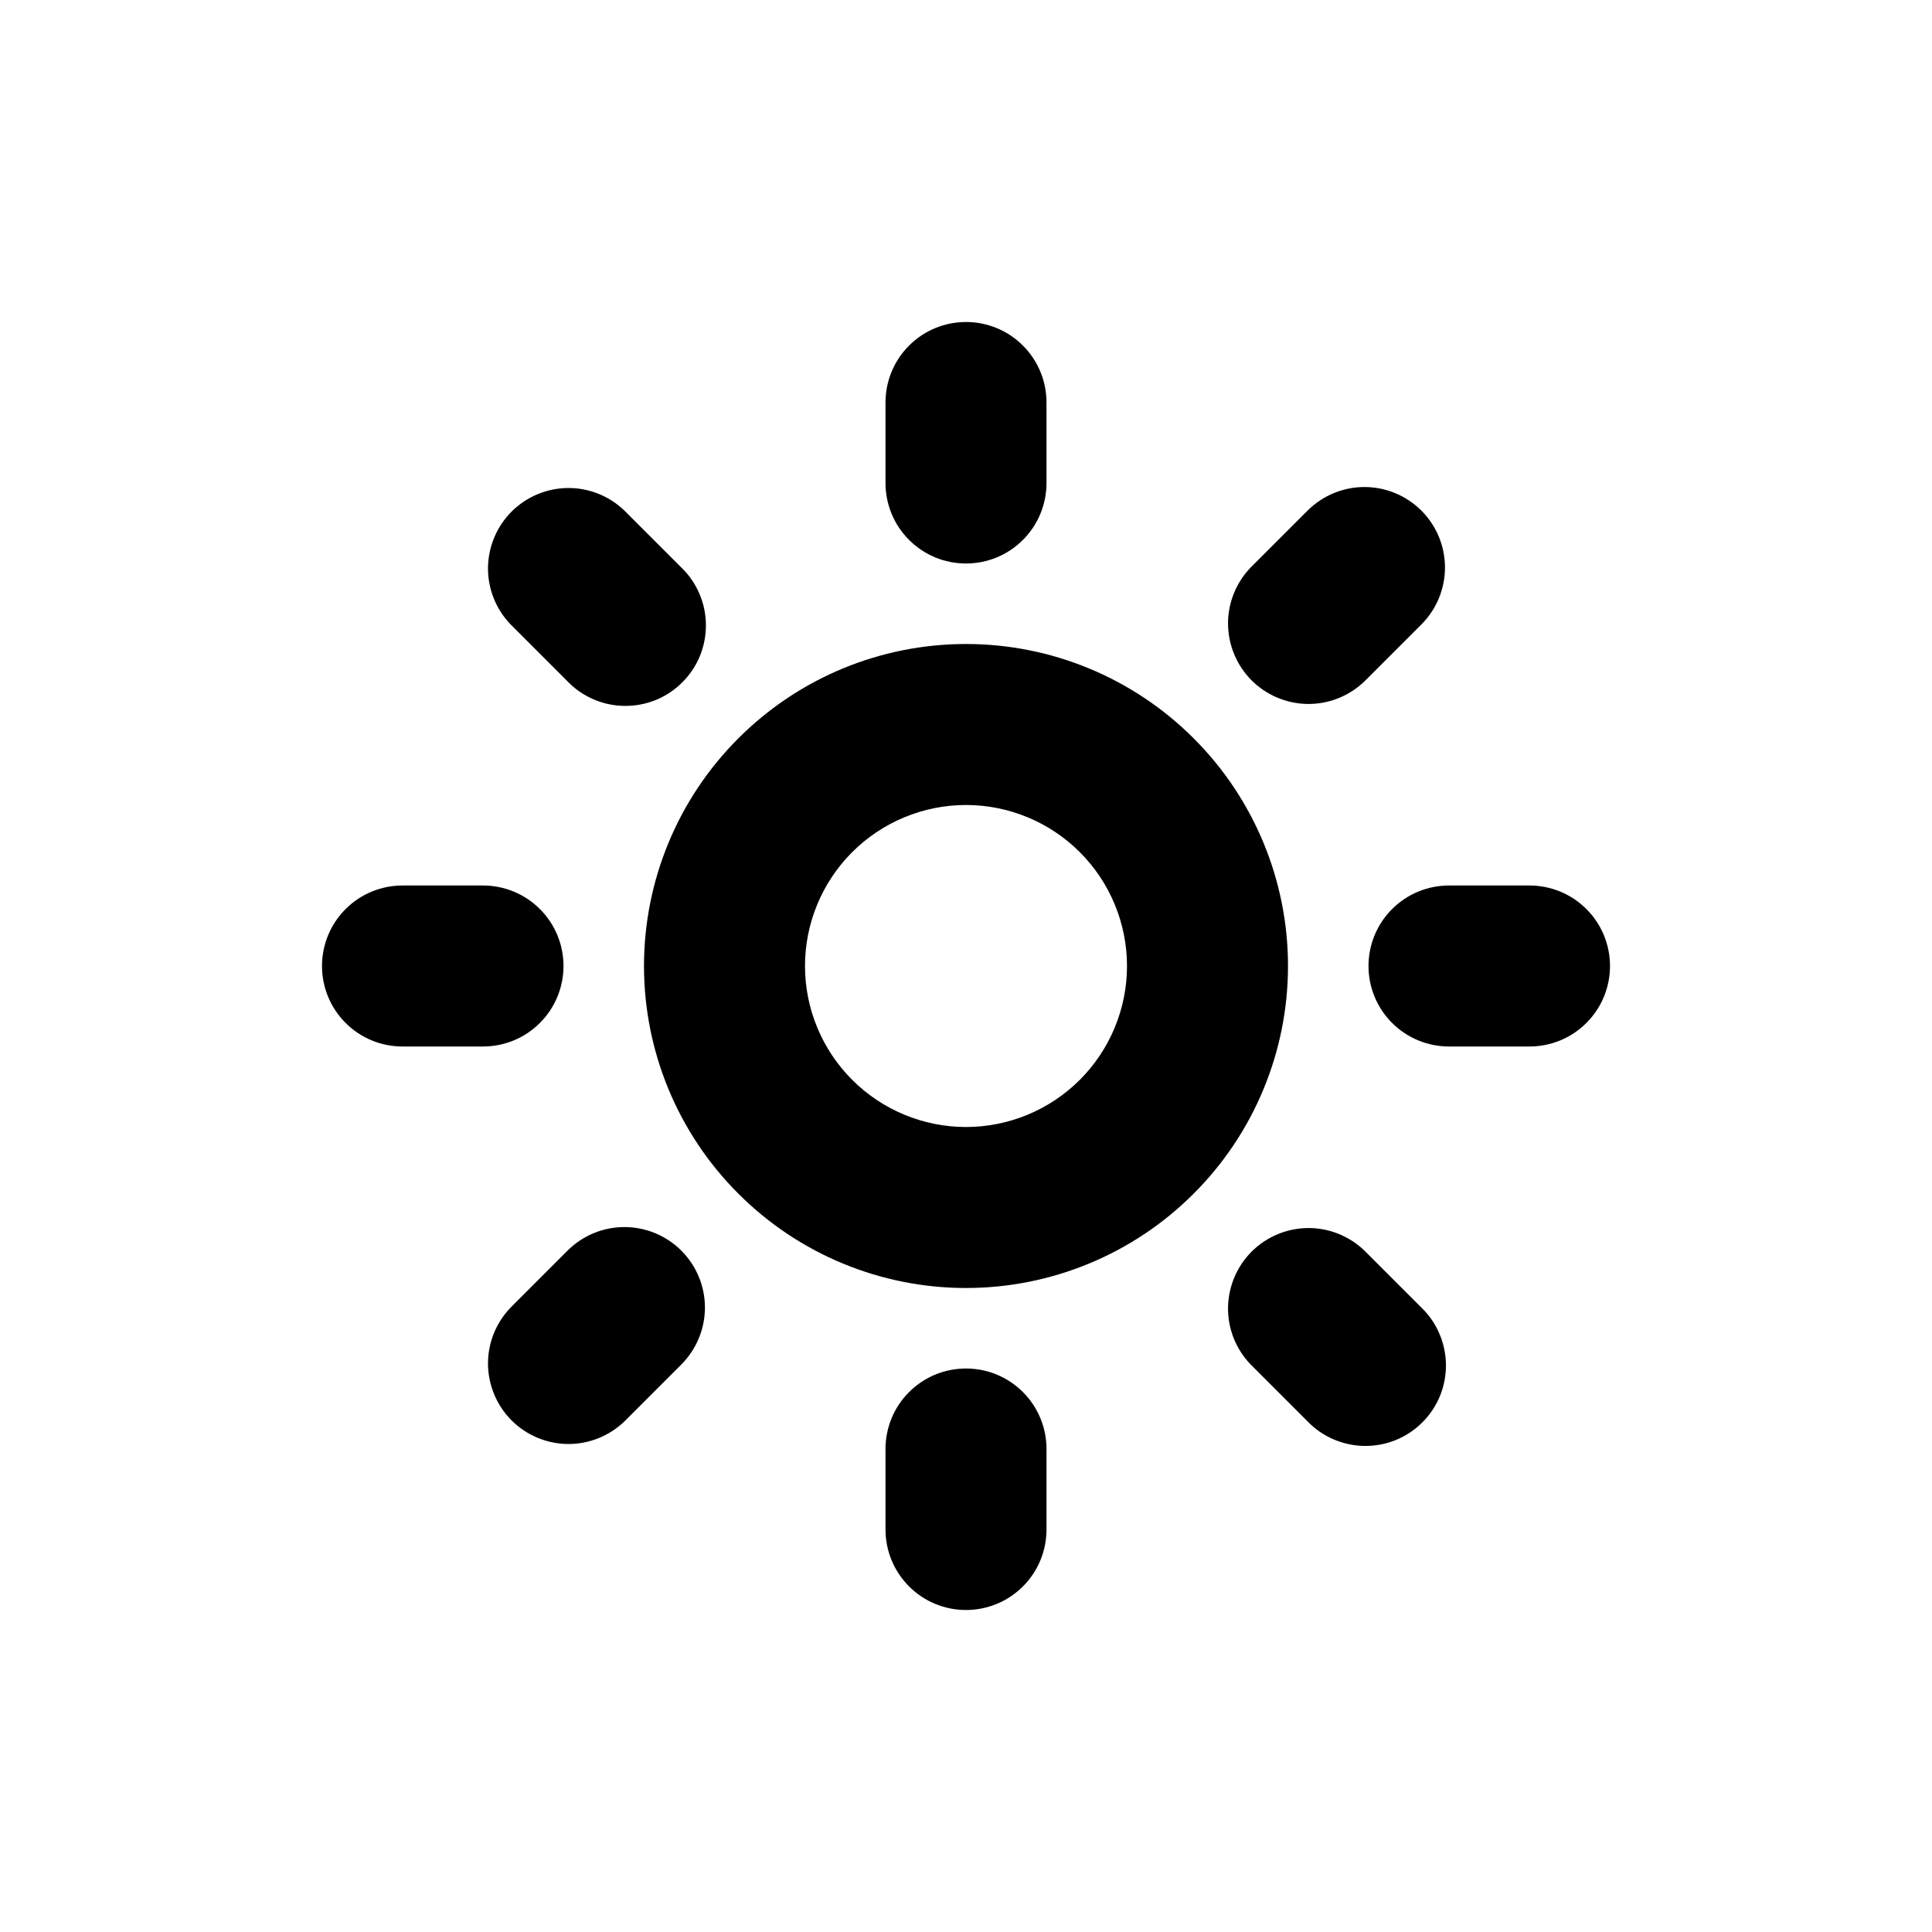 <svg width="24" height="24" viewBox="0 0 24 24" fill="none" xmlns="http://www.w3.org/2000/svg">
<path d="M12 14C12.53 14 13.039 13.789 13.414 13.414C13.789 13.039 14 12.53 14 12C14 11.47 13.789 10.961 13.414 10.586C13.039 10.211 12.53 10 12 10C11.47 10 10.961 10.211 10.586 10.586C10.211 10.961 10 11.47 10 12C10 12.53 10.211 13.039 10.586 13.414C10.961 13.789 11.47 14 12 14ZM12 16C10.939 16 9.922 15.579 9.172 14.828C8.421 14.078 8 13.061 8 12C8 10.939 8.421 9.922 9.172 9.172C9.922 8.421 10.939 8 12 8C13.061 8 14.078 8.421 14.828 9.172C15.579 9.922 16 10.939 16 12C16 13.061 15.579 14.078 14.828 14.828C14.078 15.579 13.061 16 12 16ZM18 11H19C19.265 11 19.52 11.105 19.707 11.293C19.895 11.48 20 11.735 20 12C20 12.265 19.895 12.52 19.707 12.707C19.52 12.895 19.265 13 19 13H18C17.735 13 17.48 12.895 17.293 12.707C17.105 12.52 17 12.265 17 12C17 11.735 17.105 11.48 17.293 11.293C17.48 11.105 17.735 11 18 11ZM12 17C12.265 17 12.52 17.105 12.707 17.293C12.895 17.48 13 17.735 13 18V19C13 19.265 12.895 19.52 12.707 19.707C12.52 19.895 12.265 20 12 20C11.735 20 11.48 19.895 11.293 19.707C11.105 19.52 11 19.265 11 19V18C11 17.735 11.105 17.48 11.293 17.293C11.48 17.105 11.735 17 12 17ZM12 4C12.265 4 12.52 4.105 12.707 4.293C12.895 4.48 13 4.735 13 5V6C13 6.265 12.895 6.52 12.707 6.707C12.52 6.895 12.265 7 12 7C11.735 7 11.48 6.895 11.293 6.707C11.105 6.52 11 6.265 11 6V5C11 4.735 11.105 4.48 11.293 4.293C11.48 4.105 11.735 4 12 4V4ZM5 11H6C6.265 11 6.52 11.105 6.707 11.293C6.895 11.48 7 11.735 7 12C7 12.265 6.895 12.52 6.707 12.707C6.52 12.895 6.265 13 6 13H5C4.735 13 4.48 12.895 4.293 12.707C4.105 12.52 4 12.265 4 12C4 11.735 4.105 11.48 4.293 11.293C4.48 11.105 4.735 11 5 11ZM16.95 15.536L17.657 16.243C17.753 16.335 17.829 16.446 17.881 16.568C17.933 16.69 17.961 16.821 17.962 16.954C17.963 17.086 17.938 17.218 17.888 17.341C17.837 17.464 17.763 17.576 17.669 17.669C17.576 17.763 17.464 17.837 17.341 17.888C17.218 17.938 17.086 17.963 16.954 17.962C16.821 17.961 16.69 17.933 16.568 17.881C16.446 17.829 16.335 17.753 16.243 17.657L15.536 16.95C15.354 16.761 15.253 16.509 15.255 16.247C15.258 15.984 15.363 15.734 15.548 15.548C15.734 15.363 15.984 15.258 16.247 15.255C16.509 15.253 16.761 15.354 16.95 15.536ZM8.464 15.536C8.651 15.723 8.757 15.978 8.757 16.243C8.757 16.508 8.651 16.762 8.464 16.95L7.757 17.657C7.568 17.839 7.316 17.94 7.054 17.938C6.791 17.935 6.541 17.83 6.355 17.645C6.17 17.459 6.065 17.209 6.062 16.946C6.06 16.684 6.161 16.432 6.343 16.243L7.05 15.536C7.238 15.348 7.492 15.243 7.757 15.243C8.022 15.243 8.276 15.348 8.464 15.536ZM17.657 6.343C17.845 6.531 17.95 6.785 17.95 7.05C17.95 7.315 17.845 7.569 17.657 7.757L16.95 8.464C16.761 8.646 16.509 8.747 16.247 8.745C15.984 8.742 15.734 8.637 15.548 8.452C15.363 8.266 15.258 8.016 15.255 7.753C15.253 7.491 15.354 7.239 15.536 7.05L16.243 6.343C16.43 6.156 16.685 6.05 16.95 6.05C17.215 6.05 17.47 6.156 17.657 6.343ZM7.757 6.343L8.464 7.05C8.56 7.142 8.636 7.253 8.688 7.375C8.741 7.497 8.768 7.628 8.769 7.761C8.77 7.893 8.745 8.025 8.695 8.148C8.645 8.271 8.57 8.383 8.476 8.476C8.383 8.57 8.271 8.645 8.148 8.695C8.025 8.745 7.893 8.77 7.761 8.769C7.628 8.768 7.497 8.741 7.375 8.688C7.253 8.636 7.142 8.56 7.05 8.464L6.343 7.757C6.161 7.568 6.06 7.316 6.062 7.054C6.065 6.791 6.17 6.541 6.355 6.355C6.541 6.17 6.791 6.065 7.054 6.062C7.316 6.06 7.568 6.161 7.757 6.343Z" fill="black"/>
</svg>
